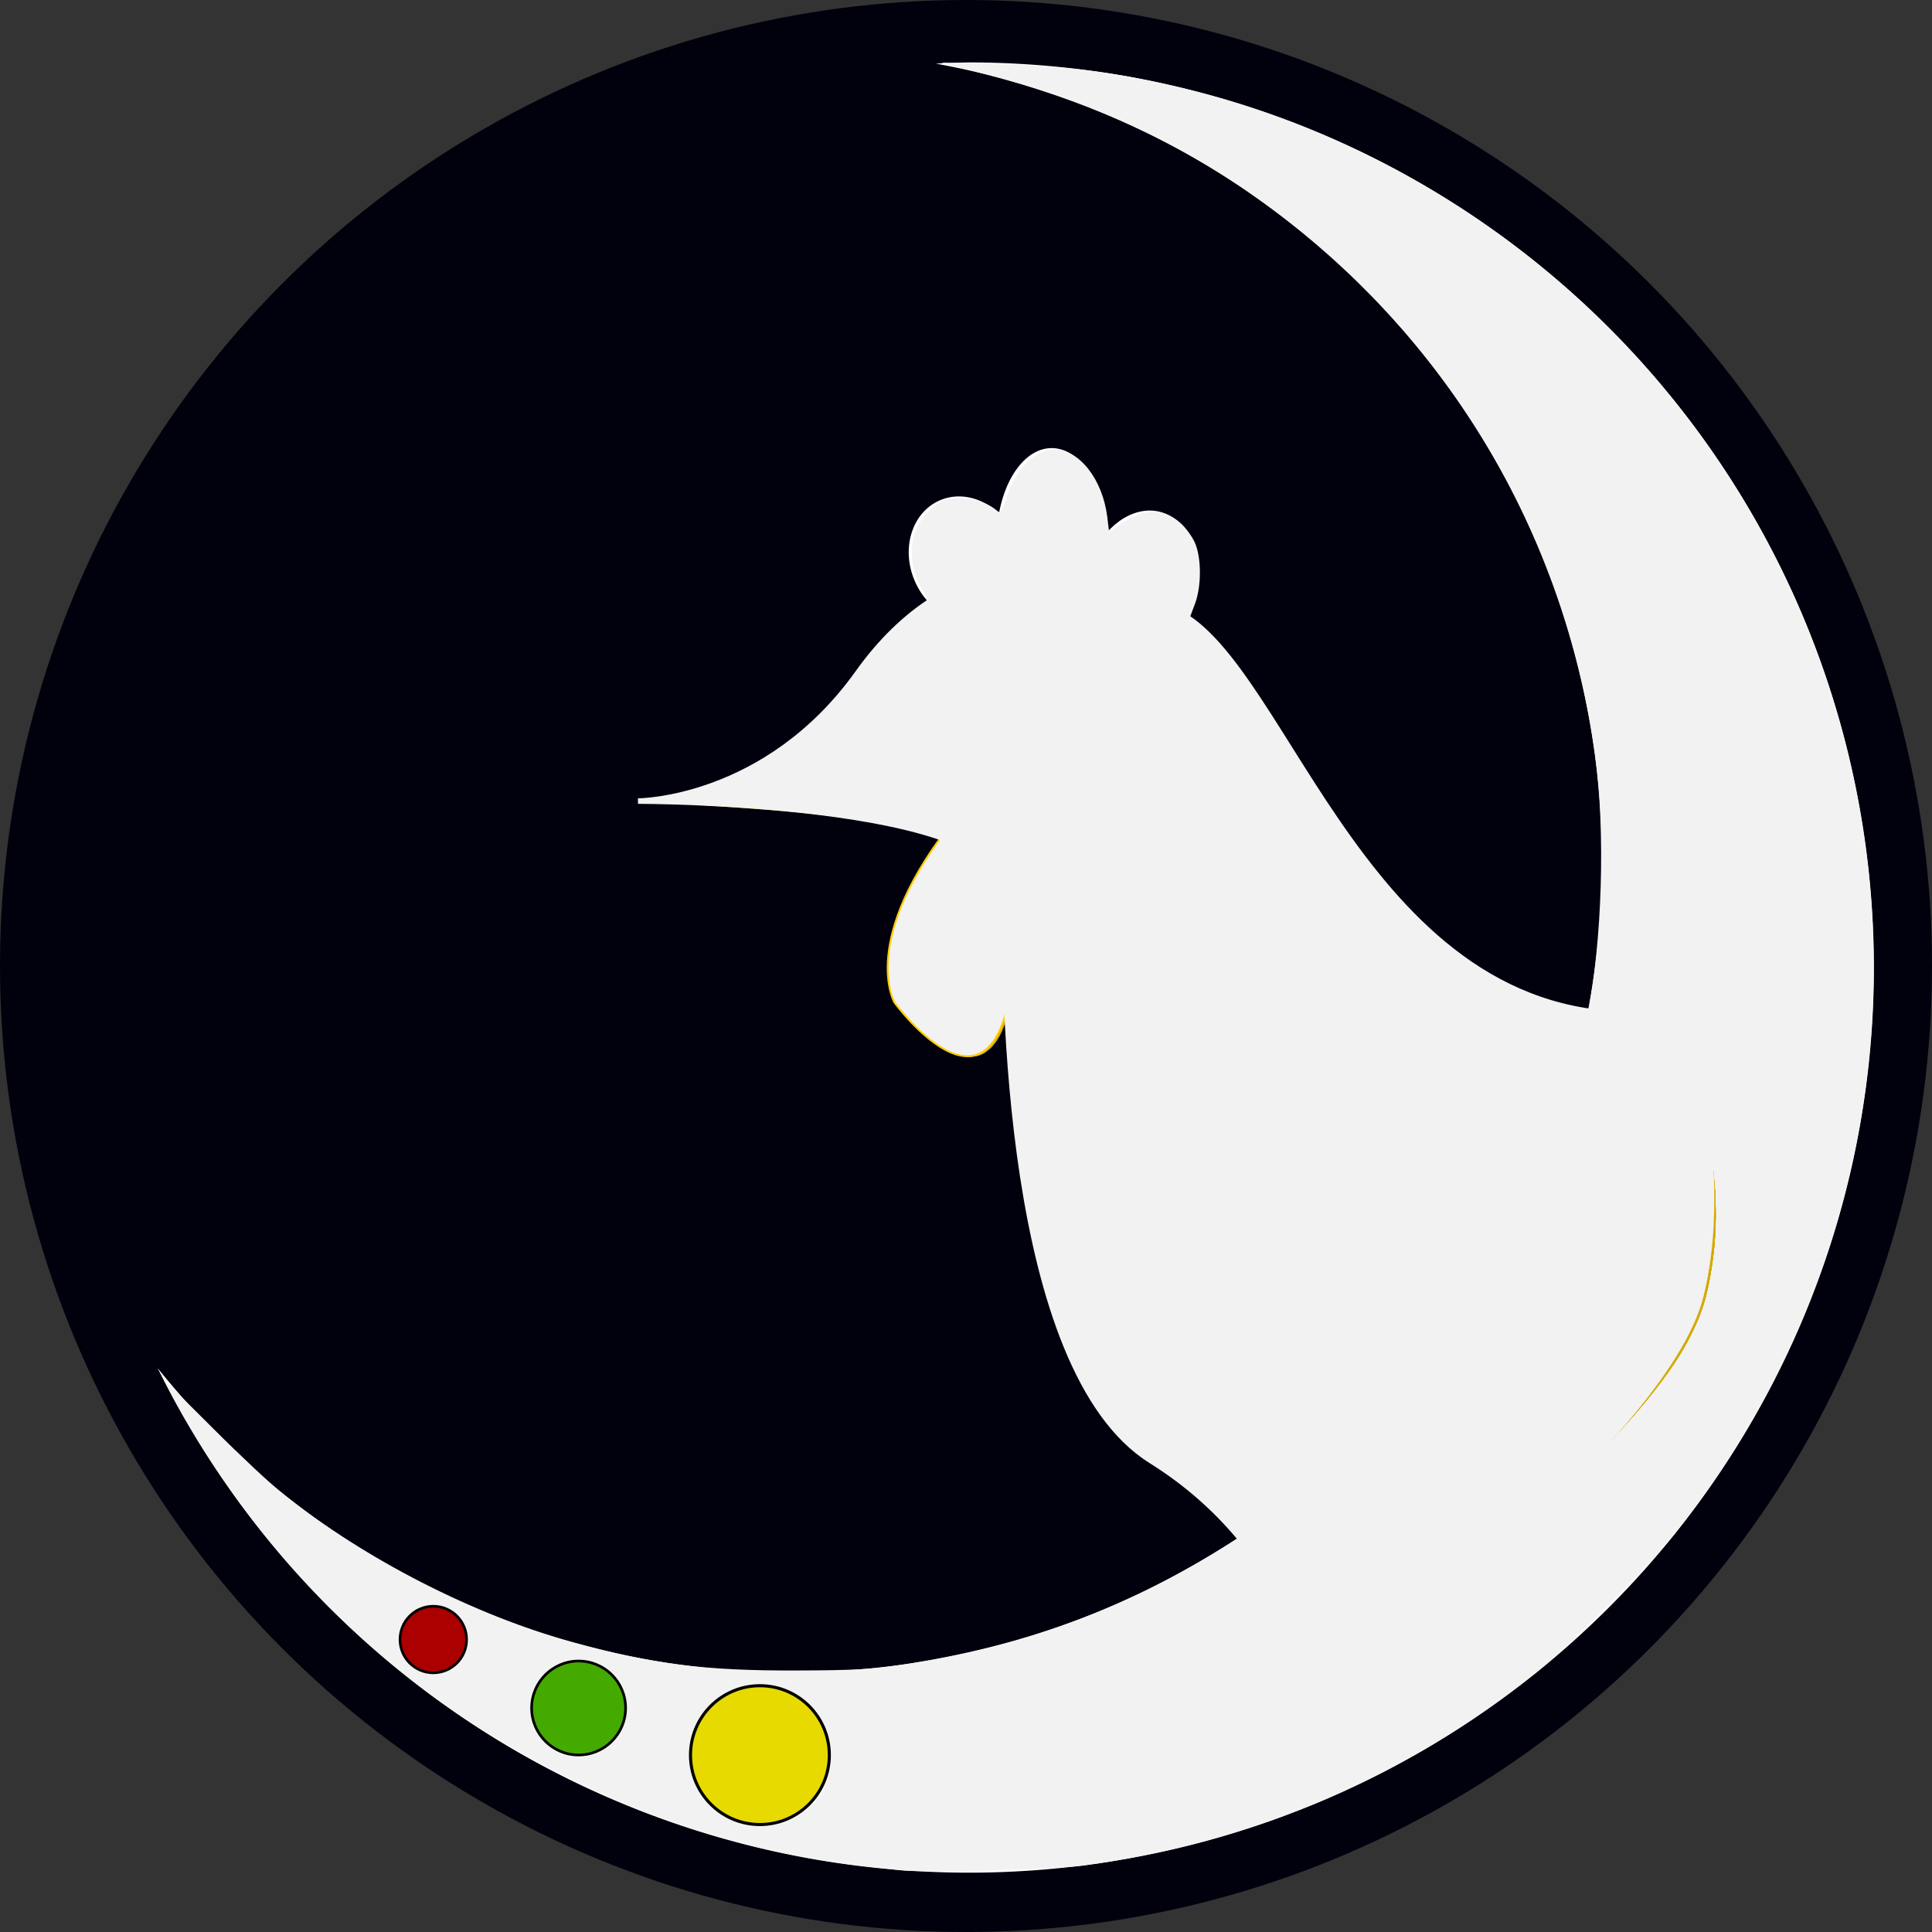 <?xml version="1.0" encoding="UTF-8" standalone="no"?>
<svg
   width="1054.295"
   height="1054.295"
   viewBox="0 0 278.949 278.949"
   version="1.1"
   id="svg8"
   inkscape:version="1.1 (c68e22c387, 2021-05-23)"
   sodipodi:docname="logo.svg"
   inkscape:export-filename="X:\Misc\nico\logo192.png"
   inkscape:export-xdpi="17.482777"
   inkscape:export-ydpi="17.482777"
   xmlns:inkscape="http://www.inkscape.org/namespaces/inkscape"
   xmlns:sodipodi="http://sodipodi.sourceforge.net/DTD/sodipodi-0.dtd"
   xmlns:xlink="http://www.w3.org/1999/xlink"
   xmlns="http://www.w3.org/2000/svg"
   xmlns:svg="http://www.w3.org/2000/svg"
   xmlns:rdf="http://www.w3.org/1999/02/22-rdf-syntax-ns#"
   xmlns:cc="http://creativecommons.org/ns#"
   xmlns:dc="http://purl.org/dc/elements/1.1/">
  <rect x="0" y="0" width="278.949" height="278.949" fill="#333333" stroke="none"/>
  <defs
     id="defs2">
    <linearGradient
       inkscape:collect="always"
       id="linearGradient4757">
      <stop
         style="stop-color:#999999;stop-opacity:1"
         offset="0"
         id="stop4753" />
      <stop
         style="stop-color:#000000;stop-opacity:1"
         offset="1"
         id="stop4755" />
    </linearGradient>
    <linearGradient
       id="linearGradient4709"
       inkscape:swatch="solid">
      <stop
         style="stop-color:#3737c8;stop-opacity:1;"
         offset="0"
         id="stop4707" />
    </linearGradient>
    <inkscape:perspective
       sodipodi:type="inkscape:persp3d"
       inkscape:vp_x="0 : 136.07383 : 1"
       inkscape:vp_y="0 : 999.99999 : 0"
       inkscape:vp_z="507.99998 : 136.07383 : 1"
       inkscape:persp3d-origin="253.99999 : 88.448835 : 1"
       id="perspective3741" />
    <radialGradient
       inkscape:collect="always"
       xlink:href="#linearGradient4757"
       id="radialGradient4771"
       cx="223.981"
       cy="256.813"
       fx="223.981"
       fy="256.813"
       r="10.245"
       gradientUnits="userSpaceOnUse" />
    <radialGradient
       inkscape:collect="always"
       xlink:href="#linearGradient4757"
       id="radialGradient4779"
       cx="197.803"
       cy="250.011"
       fx="197.803"
       fy="250.011"
       r="6.782"
       gradientUnits="userSpaceOnUse" />
    <radialGradient
       inkscape:collect="always"
       xlink:href="#linearGradient4757"
       id="radialGradient4787"
       cx="176.823"
       cy="240.123"
       fx="176.823"
       fy="240.123"
       r="4.804"
       gradientUnits="userSpaceOnUse" />
  </defs>
  <sodipodi:namedview
     id="base"
     pagecolor="#ffffff"
     bordercolor="#666666"
     borderopacity="1.0"
     inkscape:pageopacity="0.0"
     inkscape:pageshadow="2"
     inkscape:zoom="1.4142136"
     inkscape:cx="176.06959"
     inkscape:cy="655.13443"
     inkscape:document-units="mm"
     inkscape:current-layer="layer6"
     showgrid="true"
     units="px"
     inkscape:snap-page="false"
     inkscape:snap-bbox="true"
     inkscape:window-width="3722"
     inkscape:window-height="2131"
     inkscape:window-x="-9"
     inkscape:window-y="-9"
     inkscape:window-maximized="1"
     inkscape:document-rotation="0"
     inkscape:pagecheckerboard="0">
    <inkscape:grid
       type="xygrid"
       id="grid3707"
       originx="-114.261"
       originy="-3.401" />
    <sodipodi:guide
       position="-114.261,282.349"
       orientation="540,0"
       id="guide3709"
       inkscape:locked="false" />
    <sodipodi:guide
       position="-114.261,139.474"
       orientation="0,960"
       id="guide3711"
       inkscape:locked="false" />
    <sodipodi:guide
       position="139.739,139.474"
       orientation="-540,0"
       id="guide3713"
       inkscape:locked="false" />
    <sodipodi:guide
       position="139.739,282.349"
       orientation="0,-960"
       id="guide3715"
       inkscape:locked="false" />
  </sodipodi:namedview>
  <g
     inkscape:groupmode="layer"
     id="layer2"
     inkscape:label="レイヤー 2"
     transform="translate(-114.261,-3.401)" />
  <g
     inkscape:label="レイヤー 1"
     inkscape:groupmode="layer"
     id="layer1"
     transform="translate(-114.261,-14.651)">
    <circle
       style="fill:#01000d;fill-opacity:1;stroke-width:0.265"
       id="path3701"
       cx="253.735"
       cy="154.125"
       r="139.474" />
    <ellipse
       style="fill:#ffffff;fill-opacity:1;stroke-width:0.265"
       id="path3846"
       cx="195.111"
       cy="188.037"
       rx="7.938"
       ry="9.26"
       transform="rotate(-23.33)" />
    <ellipse
       style="fill:#ffffff;fill-opacity:1;stroke-width:0.265"
       id="path3848"
       cx="266.107"
       cy="92.576"
       rx="7.938"
       ry="13.229" />
    <ellipse
       style="fill:#ffffff;fill-opacity:1;stroke-width:0.265"
       id="path3850"
       cx="295.445"
       cy="17.845"
       rx="7.938"
       ry="10.583"
       transform="rotate(16.038)" />
  </g>
  <g
     inkscape:groupmode="layer"
     id="layer3"
     inkscape:label="レイヤー 3"
     transform="translate(-114.261,-3.401)">
    <path
       style="fill:#ffffff;fill-opacity:1"
       d="M 959,46.854 A 493.147,493.147 0 0 0 941.062,47.488 442,442 0 0 1 1304,482 442,442 0 0 1 862,924 442,442 0 0 1 517.053,758.213 493.147,493.147 0 0 0 959,1033.147 493.147,493.147 0 0 0 1452.147,540 493.147,493.147 0 0 0 959,46.854 Z"
       id="path3701-1"
       transform="scale(0.265)" />
    <path
       style="fill:#f2f2f2;fill-opacity:1;stroke-width:1.414"
       d="m 921.989,1031.868 c -2.722,-0.31 -10.996,-1.234 -18.385,-2.054 -58.507,-6.491 -116.412,-24.181 -170.391,-52.053 -81.956,-42.318 -148.641,-104.7 -196.445,-183.767 -7.587,-12.549 -15.002,-26.273 -15.002,-27.766 0,-0.385 11.614,10.944 25.809,25.175 14.195,14.231 31.219,30.174 37.83,35.429 44.969,35.74 104.307,66.06 158.184,80.826 43.528,11.93 71.58,15.481 121.123,15.333 31.984,-0.096 41.513,-0.625 58.69,-3.262 65.197,-10.007 119.094,-29.692 173.586,-63.401 l 10.245,-6.337 -2.764,-3.514 c -5.323,-6.767 -24.923,-23.326 -38.939,-32.897 -21.851,-14.922 -32.775,-27.51 -44.972,-51.824 -14.833,-29.569 -26.052,-71.833 -32.806,-123.582 -2.111,-16.177 -6.251,-62.39 -6.4,-71.451 -0.061,-3.706 -0.397,-3.334 -2.657,2.942 -6.47,17.965 -15.444,22.776 -29.653,15.897 -8.111,-3.926 -26.006,-20.861 -29.299,-27.726 -3.299,-6.877 -3.278,-24.664 0.043,-37.074 3.09,-11.548 11.538,-29.359 19.697,-41.525 l 6.27,-9.35 -9.408,-2.726 c -29.143,-8.446 -71.415,-13.912 -128.202,-16.58 l -21.213,-0.996 9.899,-1.723 c 27.25,-4.743 56.364,-19.612 78.959,-40.328 5.314,-4.872 15.887,-16.868 23.494,-26.658 13.262,-17.066 21.259,-25.479 33.125,-34.85 l 5.471,-4.32 -4.505,-7.982 c -10.318,-18.283 -5.424,-39.204 11.172,-47.755 7.602,-3.917 22.407,-1.374 29.851,5.127 1.945,1.699 2.569,0.794 5.303,-7.693 4.887,-15.174 15.444,-25.686 25.796,-25.686 13.712,0 26.478,16.261 28.986,36.92 l 0.962,7.929 6.976,-4.695 c 11.973,-8.058 22.784,-8.103 31.861,-0.133 2.836,2.49 6.393,7.324 7.905,10.742 3.633,8.212 3.668,23.737 0.075,33.314 l -2.627,7.003 10.759,10.675 c 12.325,12.229 20.61,24.202 46.688,67.471 30.441,50.507 46.539,72.847 67.713,93.967 25.373,25.308 52.615,41.052 81.518,47.11 l 8.886,1.863 0.765,-3.701 c 8.106,-39.198 9.979,-100.352 4.332,-141.416 -17.576,-127.805 -87.169,-239.059 -194.581,-311.064 -40.624,-27.233 -85.314,-46.853 -137.764,-60.482 l -24.042,-6.247 28.284,0.665 c 39.755,0.935 68.708,4.688 105.359,13.66 160.51,39.288 292.737,159.904 347.111,316.629 55.655,160.418 25.381,336.824 -80.698,470.226 -15.37,19.329 -55.931,60.081 -74.786,75.138 -72.735,58.085 -155.046,93.326 -247.487,105.961 -16.064,2.196 -87.038,4.059 -99.702,2.618 z m -58.044,-28.514 c 33.744,-17.102 21.678,-69.471 -16.039,-69.612 -11.452,-0.043 -18.319,2.323 -25.763,8.875 -14.878,13.096 -17.377,32.608 -6.296,49.16 10.653,15.913 30.239,20.627 48.097,11.576 z M 756.199,968.292 c 14.637,-6.116 20.594,-22.279 13.115,-35.586 -11.981,-21.317 -44.403,-14.296 -46.422,10.053 -0.993,11.98 5.167,21.732 16.217,25.673 7.105,2.534 10.763,2.504 17.09,-0.14 z M 676.049,923.036 c 5.251,-2.715 9.756,-9.867 9.756,-15.488 0,-8.956 -8.927,-17.678 -18.095,-17.678 -5.972,0 -13.275,5.518 -15.686,11.853 -5.525,14.517 10.196,28.464 24.024,21.313 z"
       id="path3854"
       inkscape:connector-curvature="0"
       transform="scale(0.265)" />
    <path
       style="fill:#d4aa00;fill-opacity:1;stroke-width:1.414"
       d="m 1148.307,924.944 c -2.868,-11.489 -11.597,-32.193 -18.22,-43.212 -7.79,-12.961 -19.515,-28.531 -22.287,-29.595 -1.071,-0.411 -1.652,-1.225 -1.291,-1.809 1.678,-2.716 -26.089,-26.595 -48.516,-41.722 -3.368,-2.272 -10.368,-8.691 -15.556,-14.265 -31.809,-34.175 -51.107,-99.525 -59.182,-200.408 -2.226,-27.81 -2.622,-30.241 -4.108,-25.21 -3.663,12.406 -11.159,19.92 -19.872,19.92 -6.489,0 -16.087,-5.679 -26.804,-15.858 -13.081,-12.425 -15.262,-16.95 -15.195,-31.518 0.087,-18.924 7.85,-40.619 22.185,-61.996 l 6.246,-9.315 -7.937,-2.307 c -29.142,-8.472 -72.353,-14.114 -130.333,-17.018 l -20.506,-1.027 9.722,-1.842 c 13.417,-2.541 26.421,-6.982 39.775,-13.581 24.813,-12.262 40.325,-25.394 62.275,-52.718 27.143,-33.789 43.035,-46.202 69.99,-54.666 9.211,-2.892 13.299,-3.307 31.784,-3.221 18.836,0.087 22.608,0.524 33.657,3.903 25.425,7.775 44.889,19.228 59.506,35.017 10.556,11.401 20.851,26.568 43.594,64.22 22.451,37.17 28.044,45.757 41.536,63.771 22.963,30.66 48.633,53.215 74.851,65.765 20.35,9.742 41.654,15.263 41.762,10.825 0.024,-0.972 0.714,-0.614 1.534,0.796 1.349,2.319 3.535,2.536 22.883,2.268 l 21.392,-0.296 5.983,13.996 c 16.115,37.697 22.309,80.742 16.9,117.448 -2.672,18.135 -5.599,27.459 -13.141,41.863 -22.617,43.198 -100.094,116.445 -191.639,181.177 l -9.472,6.698 z"
       id="path3856"
       inkscape:connector-curvature="0"
       transform="scale(0.265)" />
    <path
       style="fill:#d4aa00;fill-opacity:1;stroke-width:1.414"
       d="m 1148.307,924.944 c -2.868,-11.489 -11.597,-32.193 -18.22,-43.212 -7.79,-12.961 -19.515,-28.531 -22.287,-29.595 -1.071,-0.411 -1.636,-1.251 -1.256,-1.866 1.202,-1.946 -22.193,-22.875 -38.995,-34.884 -30.901,-22.087 -44.011,-40.087 -58.695,-80.592 -12.865,-35.487 -23.322,-96.002 -26.948,-155.948 -0.943,-15.588 -1.038,-15.955 -2.691,-10.358 -5.21,17.644 -15.787,23.819 -29.859,17.429 -7.53,-3.419 -26.339,-21.256 -29.614,-28.083 -3.284,-6.848 -3.281,-24.603 0.007,-37.074 2.995,-11.36 11.446,-29.167 19.648,-41.397 l 6.191,-9.233 -10.033,-2.923 C 907.511,459.037 869.178,454.181 804.609,450.619 l -17.678,-0.975 9.192,-1.895 c 15.082,-3.109 26.838,-7.117 40.305,-13.742 24.449,-12.027 41.657,-26.591 62.085,-52.547 14.373,-18.263 20.448,-24.647 33.204,-34.894 12.118,-9.735 22.223,-15.137 36.989,-19.774 9.195,-2.887 13.293,-3.302 31.77,-3.217 18.836,0.087 22.608,0.524 33.657,3.903 25.209,7.709 44.496,19.001 59.354,34.752 10.422,11.048 20.285,25.594 44.203,65.192 26.512,43.893 41.483,65.393 58.285,83.701 25.111,27.363 48.726,43.692 76.03,52.573 16.011,5.208 28.303,6.783 50.142,6.426 l 19.03,-0.311 5.99,14.012 c 16.122,37.714 22.317,80.752 16.907,117.465 -2.672,18.135 -5.599,27.459 -13.141,41.863 -22.617,43.198 -100.094,116.445 -191.639,181.177 l -9.472,6.698 z"
       id="path3858"
       inkscape:connector-curvature="0"
       transform="scale(0.265)" />
    <path
       style="fill:#d4aa00;fill-opacity:1;stroke-width:1.414"
       d="m 1148.307,924.944 c -2.868,-11.489 -11.597,-32.193 -18.22,-43.212 -7.79,-12.961 -19.515,-28.531 -22.287,-29.595 -1.071,-0.411 -1.632,-1.258 -1.246,-1.883 1.1,-1.779 -22.034,-22.715 -35.722,-32.328 -24.626,-17.294 -32.753,-25.556 -44.82,-45.559 -22.285,-36.942 -37.716,-102.352 -43.438,-184.133 -1.607,-22.967 -1.904,-24.668 -3.416,-19.55 -5.149,17.44 -15.792,23.594 -29.801,17.233 -7.53,-3.419 -26.339,-21.256 -29.614,-28.083 -3.284,-6.848 -3.281,-24.603 0.007,-37.074 2.998,-11.373 11.448,-29.17 19.673,-41.436 l 6.217,-9.271 -11.223,-3.028 C 902.823,458.5 873.078,454.799 802.488,450.611 l -15.556,-0.923 14.57,-3.289 c 37.357,-8.434 69.178,-29.723 96.742,-64.725 18.957,-24.073 35.563,-39.277 51.91,-47.529 16.686,-8.423 27.139,-10.668 49.617,-10.657 17.059,0.008 22.364,0.547 31.559,3.203 33.568,9.697 56.431,25.219 74.749,50.746 4.379,6.102 18.281,27.959 30.895,48.571 35.784,58.476 47.576,74.54 71.744,97.738 22.466,21.564 42.559,33.685 69.251,41.777 11.099,3.365 15.134,3.814 37.878,4.22 l 25.456,0.454 5.928,13.819 c 16.04,37.392 22.248,80.61 16.845,117.272 -2.672,18.135 -5.599,27.459 -13.141,41.863 -22.617,43.198 -100.094,116.445 -191.639,181.177 l -9.472,6.698 z"
       id="path3860"
       inkscape:connector-curvature="0"
       transform="scale(0.265)" />
    <path
       style="fill:#d4aa00;fill-opacity:1;stroke-width:1.414"
       d="m 1148.3,924.944 c -4.361,-17.396 -15.1,-40.09 -26.597,-56.206 -15.565,-21.82 -32.509,-38.16 -57.819,-55.758 -26.549,-18.459 -41.882,-40.355 -55.592,-79.38 -12.667,-36.057 -23.291,-97.641 -26.337,-152.653 -0.962,-17.379 -1.1,-18.009 -2.733,-12.479 -5.216,17.666 -15.787,23.842 -29.865,17.45 -7.53,-3.419 -26.339,-21.256 -29.614,-28.083 -3.284,-6.848 -3.281,-24.603 0.007,-37.074 2.998,-11.373 11.448,-29.17 19.673,-41.436 l 6.217,-9.271 -10.766,-2.89 c -25.924,-6.96 -57.988,-11.628 -97.74,-14.232 -12.834,-0.84 -29.38,-1.923 -36.77,-2.405 l -13.435,-0.877 11.314,-2.503 c 41.239,-9.124 71.552,-29.307 101.837,-67.807 23.416,-29.767 42.415,-44.316 68.612,-52.542 9.211,-2.892 13.299,-3.307 31.784,-3.221 18.836,0.087 22.608,0.524 33.657,3.903 14.96,4.575 30.032,11.564 41.615,19.299 17.729,11.839 30.719,28.716 62.614,81.352 31.719,52.346 48.181,74.592 71.589,96.746 22.215,21.025 41.702,32.67 68.016,40.648 11.099,3.365 15.134,3.814 37.878,4.22 l 25.456,0.454 5.928,13.819 c 16.04,37.392 22.248,80.61 16.845,117.272 -2.672,18.135 -5.599,27.459 -13.141,41.863 -22.617,43.198 -100.094,116.445 -191.639,181.177 l -9.472,6.698 z"
       id="path3862"
       inkscape:connector-curvature="0"
       transform="scale(0.265)" />
    <path
       style="fill:#d4aa00;fill-opacity:1;stroke-width:1.414"
       d="m 1148.307,924.944 c -2.99,-11.977 -11.751,-32.476 -18.916,-44.258 -15.89,-26.13 -36.034,-47.087 -64.054,-66.64 -7.107,-4.96 -16.485,-12.581 -20.84,-16.936 -26.685,-26.685 -45.226,-76.382 -55.879,-149.778 -3.185,-21.946 -7.18,-63.686 -7.327,-76.549 l -0.095,-8.303 -1.847,5.905 c -5.6,17.908 -15.901,23.93 -29.992,17.532 -7.53,-3.419 -26.339,-21.256 -29.614,-28.083 -3.284,-6.848 -3.281,-24.603 0.007,-37.074 2.998,-11.373 11.448,-29.17 19.673,-41.436 l 6.217,-9.271 -11.087,-2.992 c -25.133,-6.782 -58.508,-11.596 -98.126,-14.154 -12.445,-0.804 -28.673,-1.866 -36.062,-2.36 l -13.435,-0.899 11.314,-2.503 c 41.146,-9.104 69.463,-27.91 101.178,-67.196 22.074,-27.344 38.808,-41.331 59.396,-49.647 29.031,-11.726 65.598,-9.553 97.943,5.82 31.013,14.74 42.78,27.836 79.487,88.47 30.064,49.659 44.697,70.37 64.188,90.853 37.343,39.242 72.451,55.183 120.301,54.625 l 20.449,-0.238 5.985,14.001 c 16.117,37.702 22.311,80.745 16.902,117.453 -2.672,18.135 -5.599,27.459 -13.141,41.863 -22.617,43.198 -100.094,116.445 -191.639,181.177 l -9.472,6.698 z"
       id="path3864"
       inkscape:connector-curvature="0"
       transform="scale(0.265)" />
    <path
       style="fill:#d4aa00;fill-opacity:1;stroke-width:1.414"
       d="m 1148.307,924.944 c -2.99,-11.977 -11.751,-32.476 -18.916,-44.258 -15.997,-26.306 -33.858,-44.927 -63.131,-65.818 -17.446,-12.451 -27.309,-22.107 -36.12,-35.359 -23.747,-35.721 -40.271,-99.687 -47.296,-183.087 -0.786,-9.334 -1.479,-20.789 -1.539,-25.456 l -0.109,-8.485 -1.847,5.905 c -5.6,17.908 -15.901,23.93 -29.992,17.532 -7.53,-3.419 -26.339,-21.256 -29.614,-28.083 -3.284,-6.848 -3.281,-24.603 0.007,-37.074 2.994,-11.355 11.445,-29.165 19.636,-41.38 l 6.179,-9.215 -10.728,-2.898 c -25.964,-7.013 -51.939,-10.861 -92.753,-13.741 -17.112,-1.207 -36.522,-2.578 -43.134,-3.045 l -12.021,-0.85 10.607,-2.382 c 42.169,-9.469 70.084,-27.908 101.885,-67.301 22.074,-27.344 38.808,-41.331 59.396,-49.647 29.031,-11.726 65.598,-9.553 97.943,5.82 31.189,14.824 42.226,27.108 79.488,88.47 32.038,52.76 50.564,78.197 71.588,98.295 15.627,14.939 28.859,24.665 43.276,31.809 24.449,12.115 41.36,15.819 70.331,15.406 l 19.739,-0.282 5.988,14.006 c 16.12,37.708 22.314,80.749 16.905,117.459 -2.672,18.135 -5.599,27.459 -13.141,41.863 -22.617,43.198 -100.094,116.445 -191.639,181.177 l -9.472,6.698 z"
       id="path3866"
       inkscape:connector-curvature="0"
       transform="scale(0.265)" />
  </g>
  <g
     inkscape:groupmode="layer"
     id="layer4"
     inkscape:label="Icon"
     transform="translate(-114.261,-3.401)">
    <circle
       style="fill:#aa0000;fill-opacity:1;stroke:url(#radialGradient4787);stroke-width:0.384"
       id="path3812"
       cx="176.823"
       cy="240.123"
       r="4.804" />
    <circle
       style="fill:#44aa00;fill-opacity:1;stroke:url(#radialGradient4779);stroke-width:0.388"
       id="path3814"
       cx="197.803"
       cy="250.011"
       r="6.782" />
    <circle
       style="fill:#e6da00;fill-opacity:1;stroke:url(#radialGradient4771);stroke-width:0.445"
       id="path3816"
       cx="223.981"
       cy="256.813"
       r="10.022" />
  </g>
  <g
     inkscape:groupmode="layer"
     id="layer5"
     inkscape:label="Chicken"
     transform="translate(-114.261,-3.401)">
    <path
       style="fill:#f2f2f2;fill-opacity:1;stroke:#ffcc00;stroke-width:0.265px;stroke-linecap:butt;stroke-linejoin:miter;stroke-opacity:1"
       d="m 252.275,121.473 c -14.223,17.571 -8.859,26.694 -8.859,26.694 0,0 15.692,21.467 17.306,-7.107 1.615,-28.573 -8.448,-19.587 -8.448,-19.587 z"
       id="path3842"
       inkscape:connector-curvature="0" />
  </g>
  <g
     inkscape:groupmode="layer"
     id="layer6"
     inkscape:label="parts"
     transform="translate(-114.261,-3.401)">
    <path
       style="opacity:1;fill:#f2f2f2;fill-opacity:1;stroke:#f2f2f2;stroke-width:0.794;stroke-miterlimit:4;stroke-dasharray:none;stroke-opacity:1"
       d="M 355.865,149.49 C 313.531,154.781 301.625,103.188 285.75,92.604 269.875,82.021 251.354,82.021 238.125,100.542 c -13.229,18.521 -31.75,18.521 -31.75,18.521 v 0 c 0,0 52.917,0 52.917,13.229 0,13.229 0,68.792 21.167,82.021 21.167,13.229 23.812,34.396 23.812,34.396 0,0 50.271,-37.042 55.562,-58.208 5.292,-21.167 -4.684,-50.318 -3.969,-41.01 z"
       id="path3833"
       inkscape:connector-curvature="0"
       sodipodi:nodetypes="cssccsscsc" />
  </g>
</svg>

